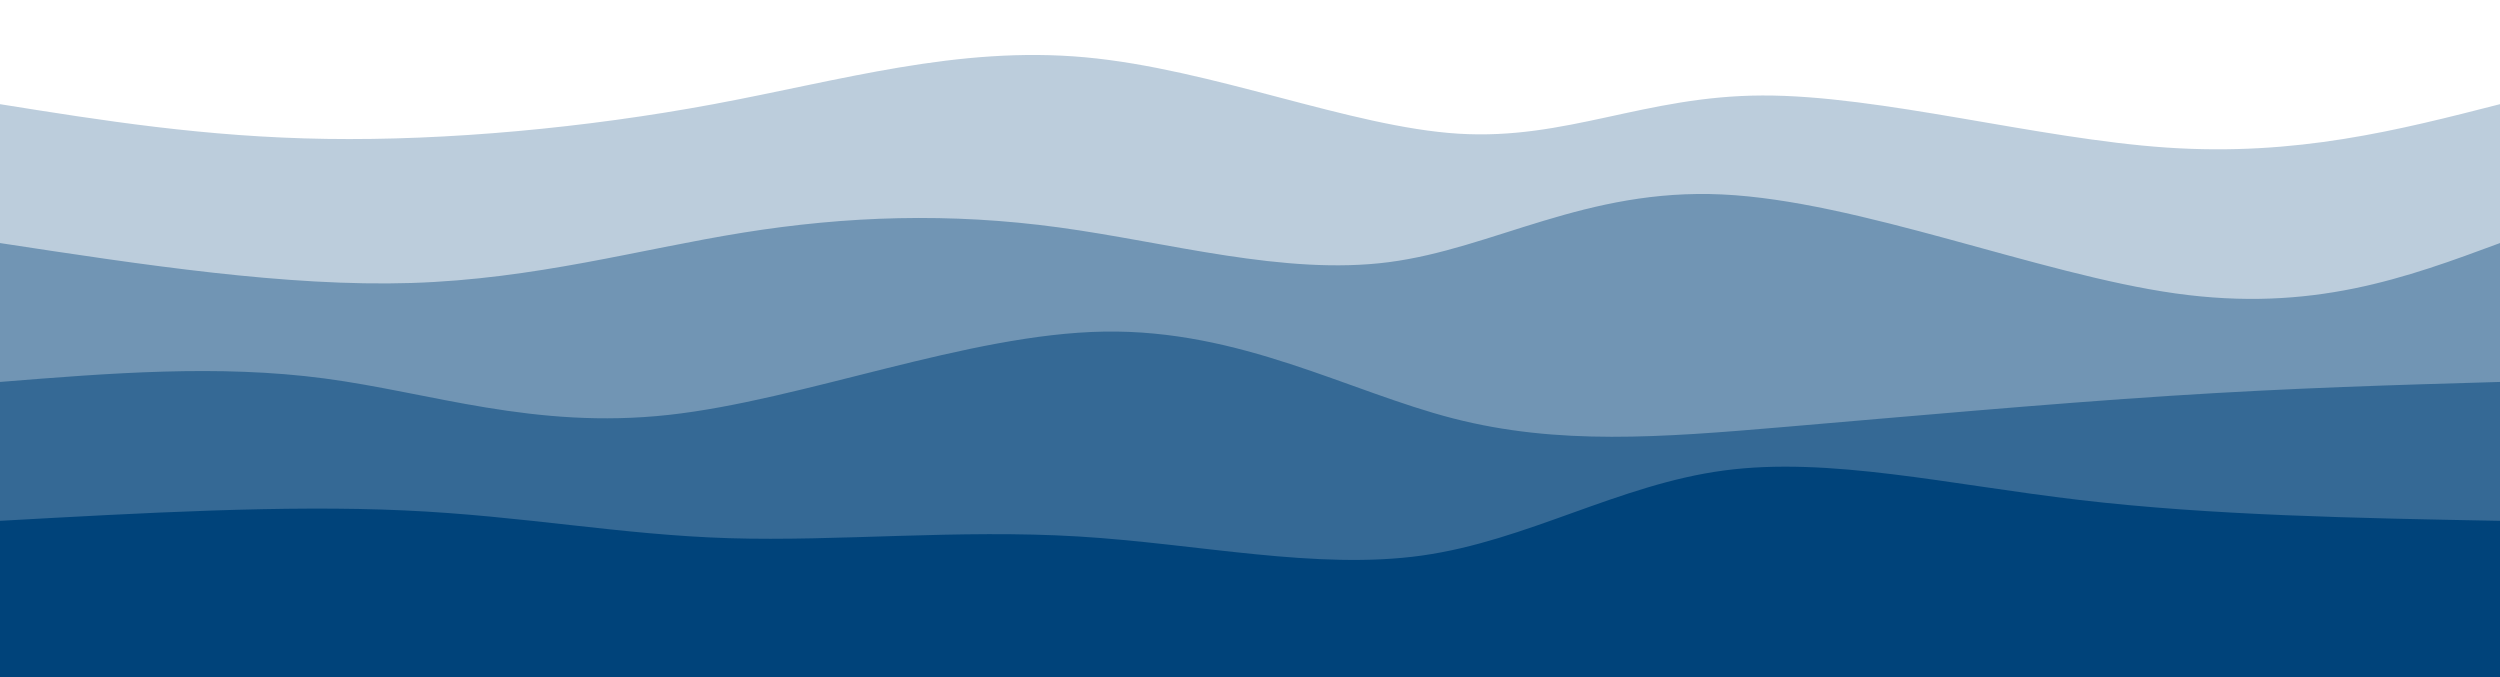 <svg width="100%" height="100%" id="svg" viewBox="0 0 1440 390" xmlns="http://www.w3.org/2000/svg" class="transition duration-300 ease-in-out delay-150"><path d="M 0,400 L 0,60 C 59.219,69.473 118.438,78.946 188,80 C 257.562,81.054 337.468,73.689 411,60 C 484.532,46.311 551.689,26.299 625,33 C 698.311,39.701 777.774,73.116 840,77 C 902.226,80.884 947.215,55.238 1015,55 C 1082.785,54.762 1173.367,79.932 1248,85 C 1322.633,90.068 1381.316,75.034 1440,60 L 1440,400 L 0,400 Z" stroke="none" stroke-width="0" fill="#00437a" fill-opacity="0.265" class="transition-all duration-300 ease-in-out delay-150 path-0"></path><path d="M 0,400 L 0,140 C 82.805,152.631 165.61,165.261 237,163 C 308.39,160.739 368.363,143.585 428,134 C 487.637,124.415 546.936,122.398 610,131 C 673.064,139.602 739.894,158.821 800,151 C 860.106,143.179 913.49,108.317 992,112 C 1070.51,115.683 1174.146,157.909 1253,169 C 1331.854,180.091 1385.927,160.045 1440,140 L 1440,400 L 0,400 Z" stroke="none" stroke-width="0" fill="#00437a" fill-opacity="0.4" class="transition-all duration-300 ease-in-out delay-150 path-1"></path><path d="M 0,400 L 0,220 C 62.902,214.934 125.804,209.867 187,218 C 248.196,226.133 307.685,247.464 385,239 C 462.315,230.536 557.454,192.276 636,191 C 714.546,189.724 776.497,225.431 837,241 C 897.503,256.569 956.559,251.999 1027,246 C 1097.441,240.001 1179.269,232.572 1250,228 C 1320.731,223.428 1380.366,221.714 1440,220 L 1440,400 L 0,400 Z" stroke="none" stroke-width="0" fill="#00437a" fill-opacity="0.53" class="transition-all duration-300 ease-in-out delay-150 path-2"></path><path d="M 0,400 L 0,300 C 82.078,295.417 164.157,290.835 233,294 C 301.843,297.165 357.452,308.078 420,310 C 482.548,311.922 552.036,304.852 621,309 C 689.964,313.148 758.403,328.514 819,320 C 879.597,311.486 932.353,279.092 993,271 C 1053.647,262.908 1122.185,279.116 1198,288 C 1273.815,296.884 1356.908,298.442 1440,300 L 1440,400 L 0,400 Z" stroke="none" stroke-width="0" fill="#00437a" fill-opacity="1" class="transition-all duration-300 ease-in-out delay-150 path-3"></path></svg>